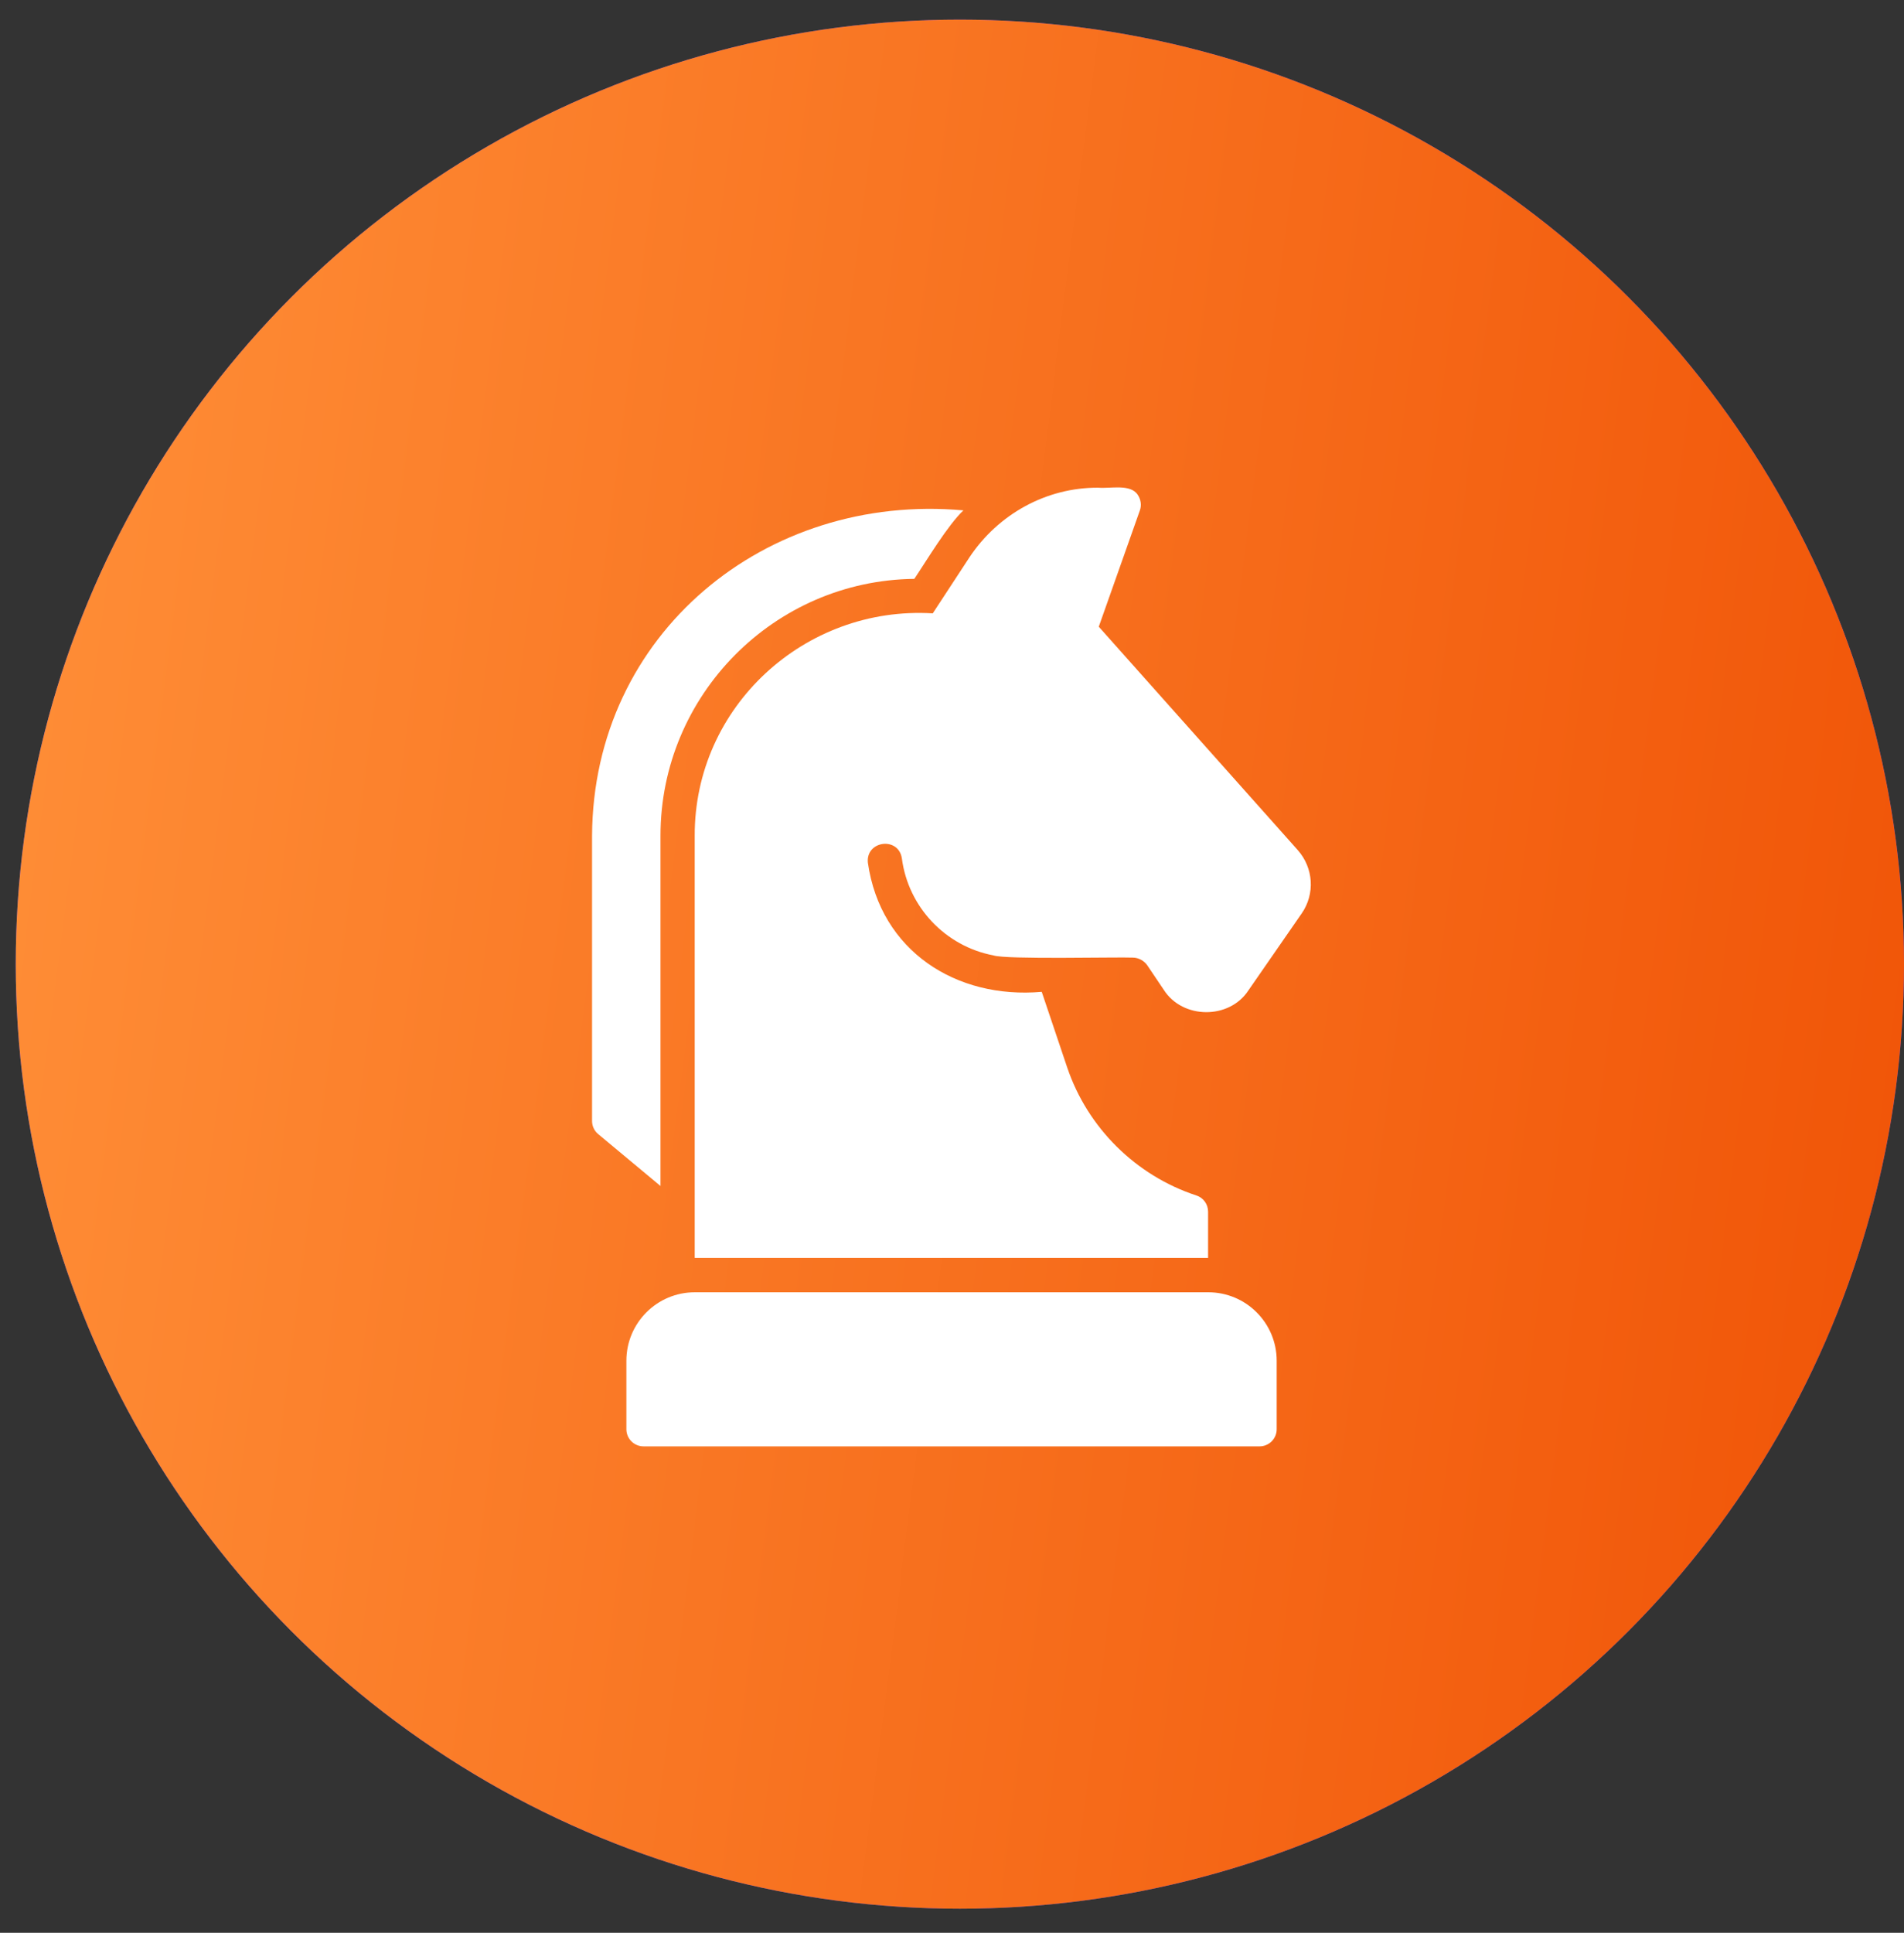 <svg width="68" height="69" viewBox="0 0 68 69" fill="none" xmlns="http://www.w3.org/2000/svg">
<rect x="0" y="0" width="68" height="69" fill="#333333" stroke="none"/>
<circle cx="34.281" cy="34.42" r="33.719" fill="#5846FB"/>
<circle cx="34.281" cy="34.42" r="33.719" fill="url(#paint0_linear_38_2203)"/>
<path d="M43.151 46.133H24.816C23.465 46.133 22.371 47.227 22.371 48.578V51.023C22.371 51.359 22.646 51.634 22.982 51.634H44.985C45.321 51.634 45.596 51.359 45.596 51.023V48.578C45.596 47.227 44.502 46.133 43.151 46.133Z" fill="white"/>
<path d="M23.589 29.833C23.589 24.815 27.648 20.72 32.654 20.665C33.097 20.006 33.844 18.753 34.408 18.22C27.355 17.583 21.183 22.617 21.145 29.833V40.016C21.145 40.2 21.224 40.371 21.365 40.487L23.589 42.339L23.589 29.833Z" fill="white"/>
<path d="M46.35 30.349L39.242 22.373L40.709 18.223C40.776 18.039 40.745 17.831 40.635 17.666C40.374 17.263 39.654 17.449 39.223 17.41C37.365 17.399 35.645 18.361 34.627 19.891L33.313 21.896C28.739 21.619 24.794 25.233 24.811 29.842V44.905H43.146V43.257C43.146 42.988 42.975 42.755 42.724 42.676C40.566 41.967 38.843 40.262 38.115 38.11L37.205 35.408C34.138 35.676 31.444 33.938 30.996 30.8C30.914 30.008 32.093 29.854 32.21 30.646C32.437 32.385 33.77 33.784 35.481 34.107C35.92 34.26 39.92 34.16 40.463 34.186C40.658 34.188 40.854 34.292 40.97 34.455L41.563 35.335C42.235 36.39 43.904 36.402 44.587 35.355L46.489 32.609C46.972 31.912 46.911 30.983 46.349 30.348L46.35 30.349Z" fill="white"/>
<defs>
<linearGradient id="paint0_linear_38_2203" x1="0.562" y1="11.504" x2="74.039" y2="20.897" gradientUnits="userSpaceOnUse">
<stop stop-color="#FF8E37"/>
<stop offset="1" stop-color="#F05306"/>
</linearGradient>
</defs>
</svg>
